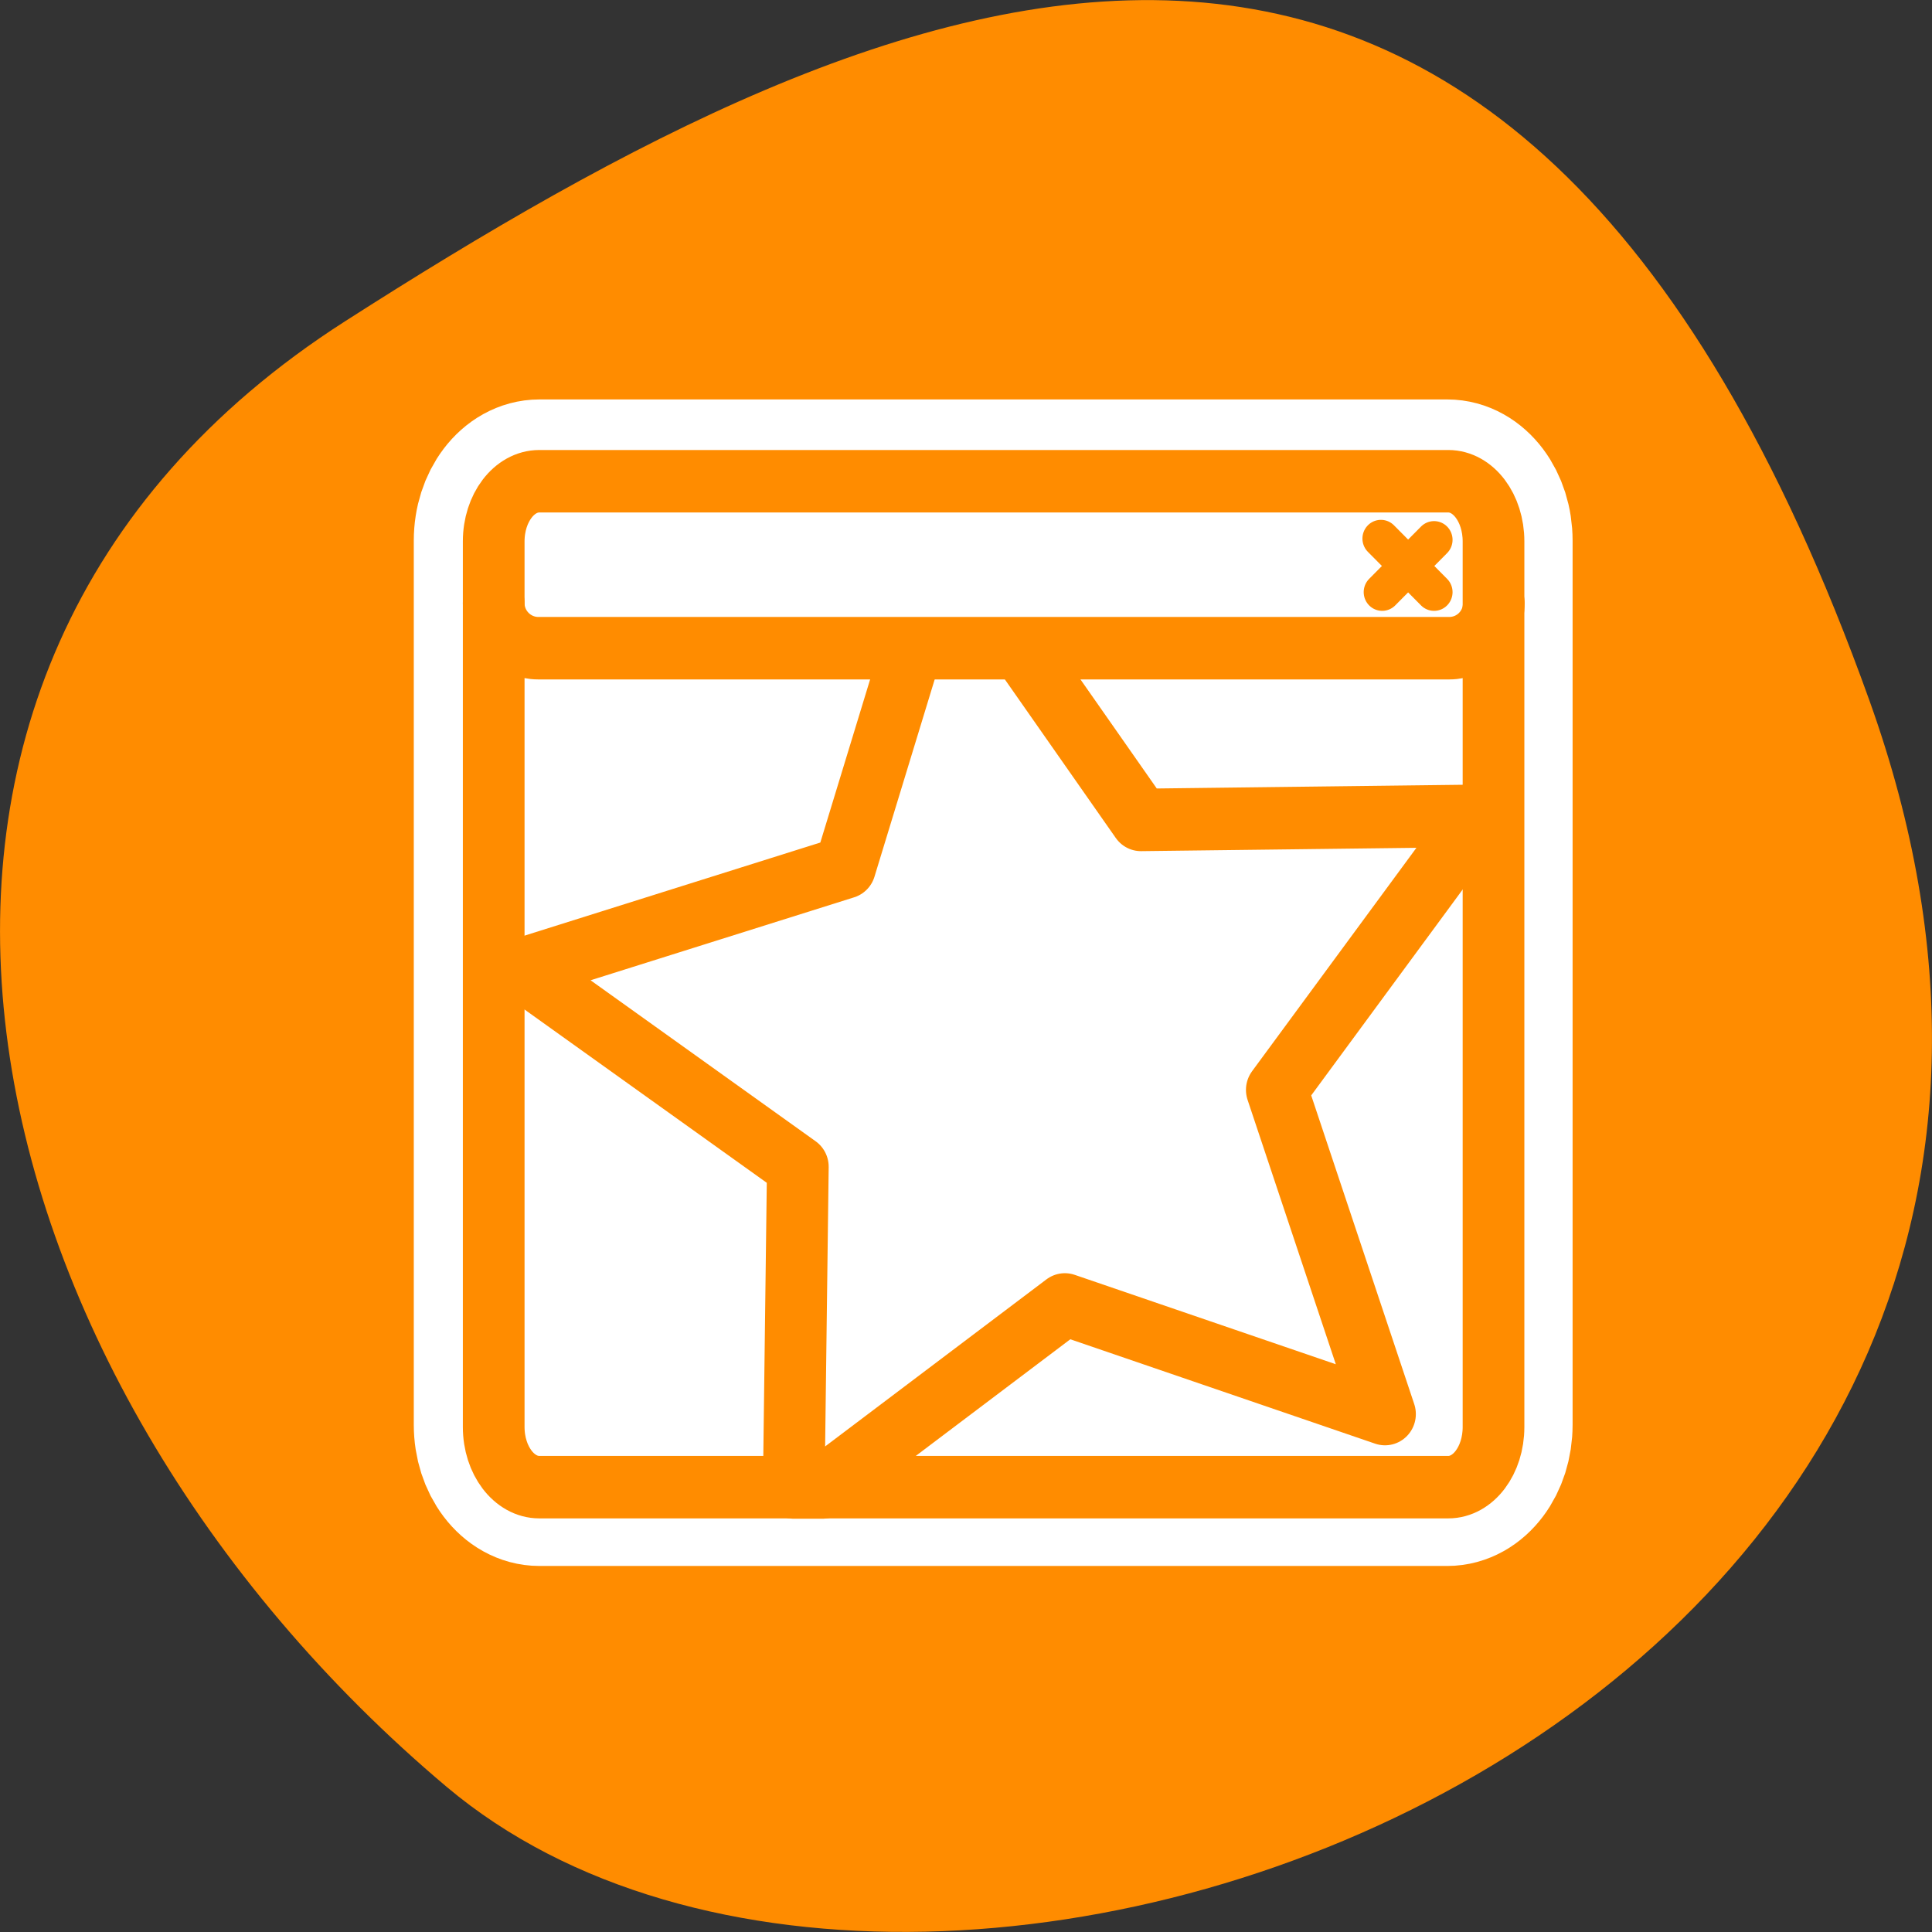 <svg xmlns="http://www.w3.org/2000/svg" viewBox="0 0 24 24"><rect x="0" y="0" width="24" height="24" fill="#333333" stroke="none"/><path d="M 23.223 8.703 C 27.703 21.207 11.602 27.289 5.551 22.199 C -0.5 17.105 -2.566 8.379 4.285 3.992 C 11.141 -0.398 18.742 -3.805 23.223 8.703 Z M 23.223 8.703 " fill="#ff8c00"/><path d="M 6.987 4.839 C 5.713 4.839 4.678 6.178 4.678 7.848 L 4.678 52.132 C 4.678 53.802 5.713 55.141 6.987 55.141 L 53.01 55.141 C 54.284 55.141 55.304 53.802 55.304 52.132 L 55.304 7.848 C 55.304 6.178 54.284 4.839 53.01 4.839 Z M 6.987 4.839 " transform="matrix(0.245 0 0 0.248 4.99 4.77)" fill="none" stroke="#fff" stroke-linejoin="round" stroke-linecap="round" stroke-width="8.13"/><g fill="#fff" fill-rule="evenodd"><path d="M 6.703 5.973 L 17.992 5.973 C 18.305 5.973 18.555 6.305 18.555 6.719 L 18.555 17.699 C 18.555 18.113 18.305 18.445 17.992 18.445 L 6.703 18.445 C 6.391 18.445 6.137 18.113 6.137 17.699 L 6.137 6.719 C 6.137 6.305 6.391 5.973 6.703 5.973 Z M 6.703 5.973 "/><path d="M 27.434 7.203 L 22.214 24.092 L 5.339 29.337 L 19.752 39.519 L 19.539 56.05 L 21.032 56.05 L 33.689 46.615 L 50.399 52.266 L 44.752 35.556 L 55.275 21.429 L 37.661 21.64 Z M 27.434 7.203 " transform="matrix(0.238 0 0 0.241 5.21 4.97)" stroke="#ff8c00" stroke-linejoin="round" stroke-linecap="round" stroke-width="3.22"/><path d="M 6.691 5.945 C 6.387 5.945 6.137 6.195 6.137 6.504 L 6.137 7.484 C 6.137 7.793 6.387 8.043 6.691 8.043 L 18.004 8.043 C 18.309 8.043 18.555 7.793 18.555 7.484 L 18.555 6.504 C 18.555 6.195 18.309 5.945 18.004 5.945 Z M 6.691 5.945 "/></g><g fill="none" stroke="#ff8c00" stroke-linejoin="round" stroke-linecap="round" transform="matrix(0.238 0 0 0.241 5.21 4.97)"><g stroke-width="3.22"><path d="M 3.878 10.467 C 3.878 11.75 4.929 12.789 6.209 12.789 L 53.748 12.789 C 55.045 12.789 56.079 11.75 56.079 10.467 "/><path d="M 6.259 4.183 C 4.945 4.183 3.878 5.563 3.878 7.285 L 3.878 52.932 C 3.878 54.653 4.945 56.033 6.259 56.033 L 53.699 56.033 C 55.012 56.033 56.063 54.653 56.063 52.932 L 56.063 7.285 C 56.063 5.563 55.012 4.183 53.699 4.183 Z M 6.259 4.183 "/></g><path d="M 52.96 7.203 L 50.252 9.899 M 50.186 7.138 L 52.96 9.899 " stroke-width="1.93"/></g></svg>